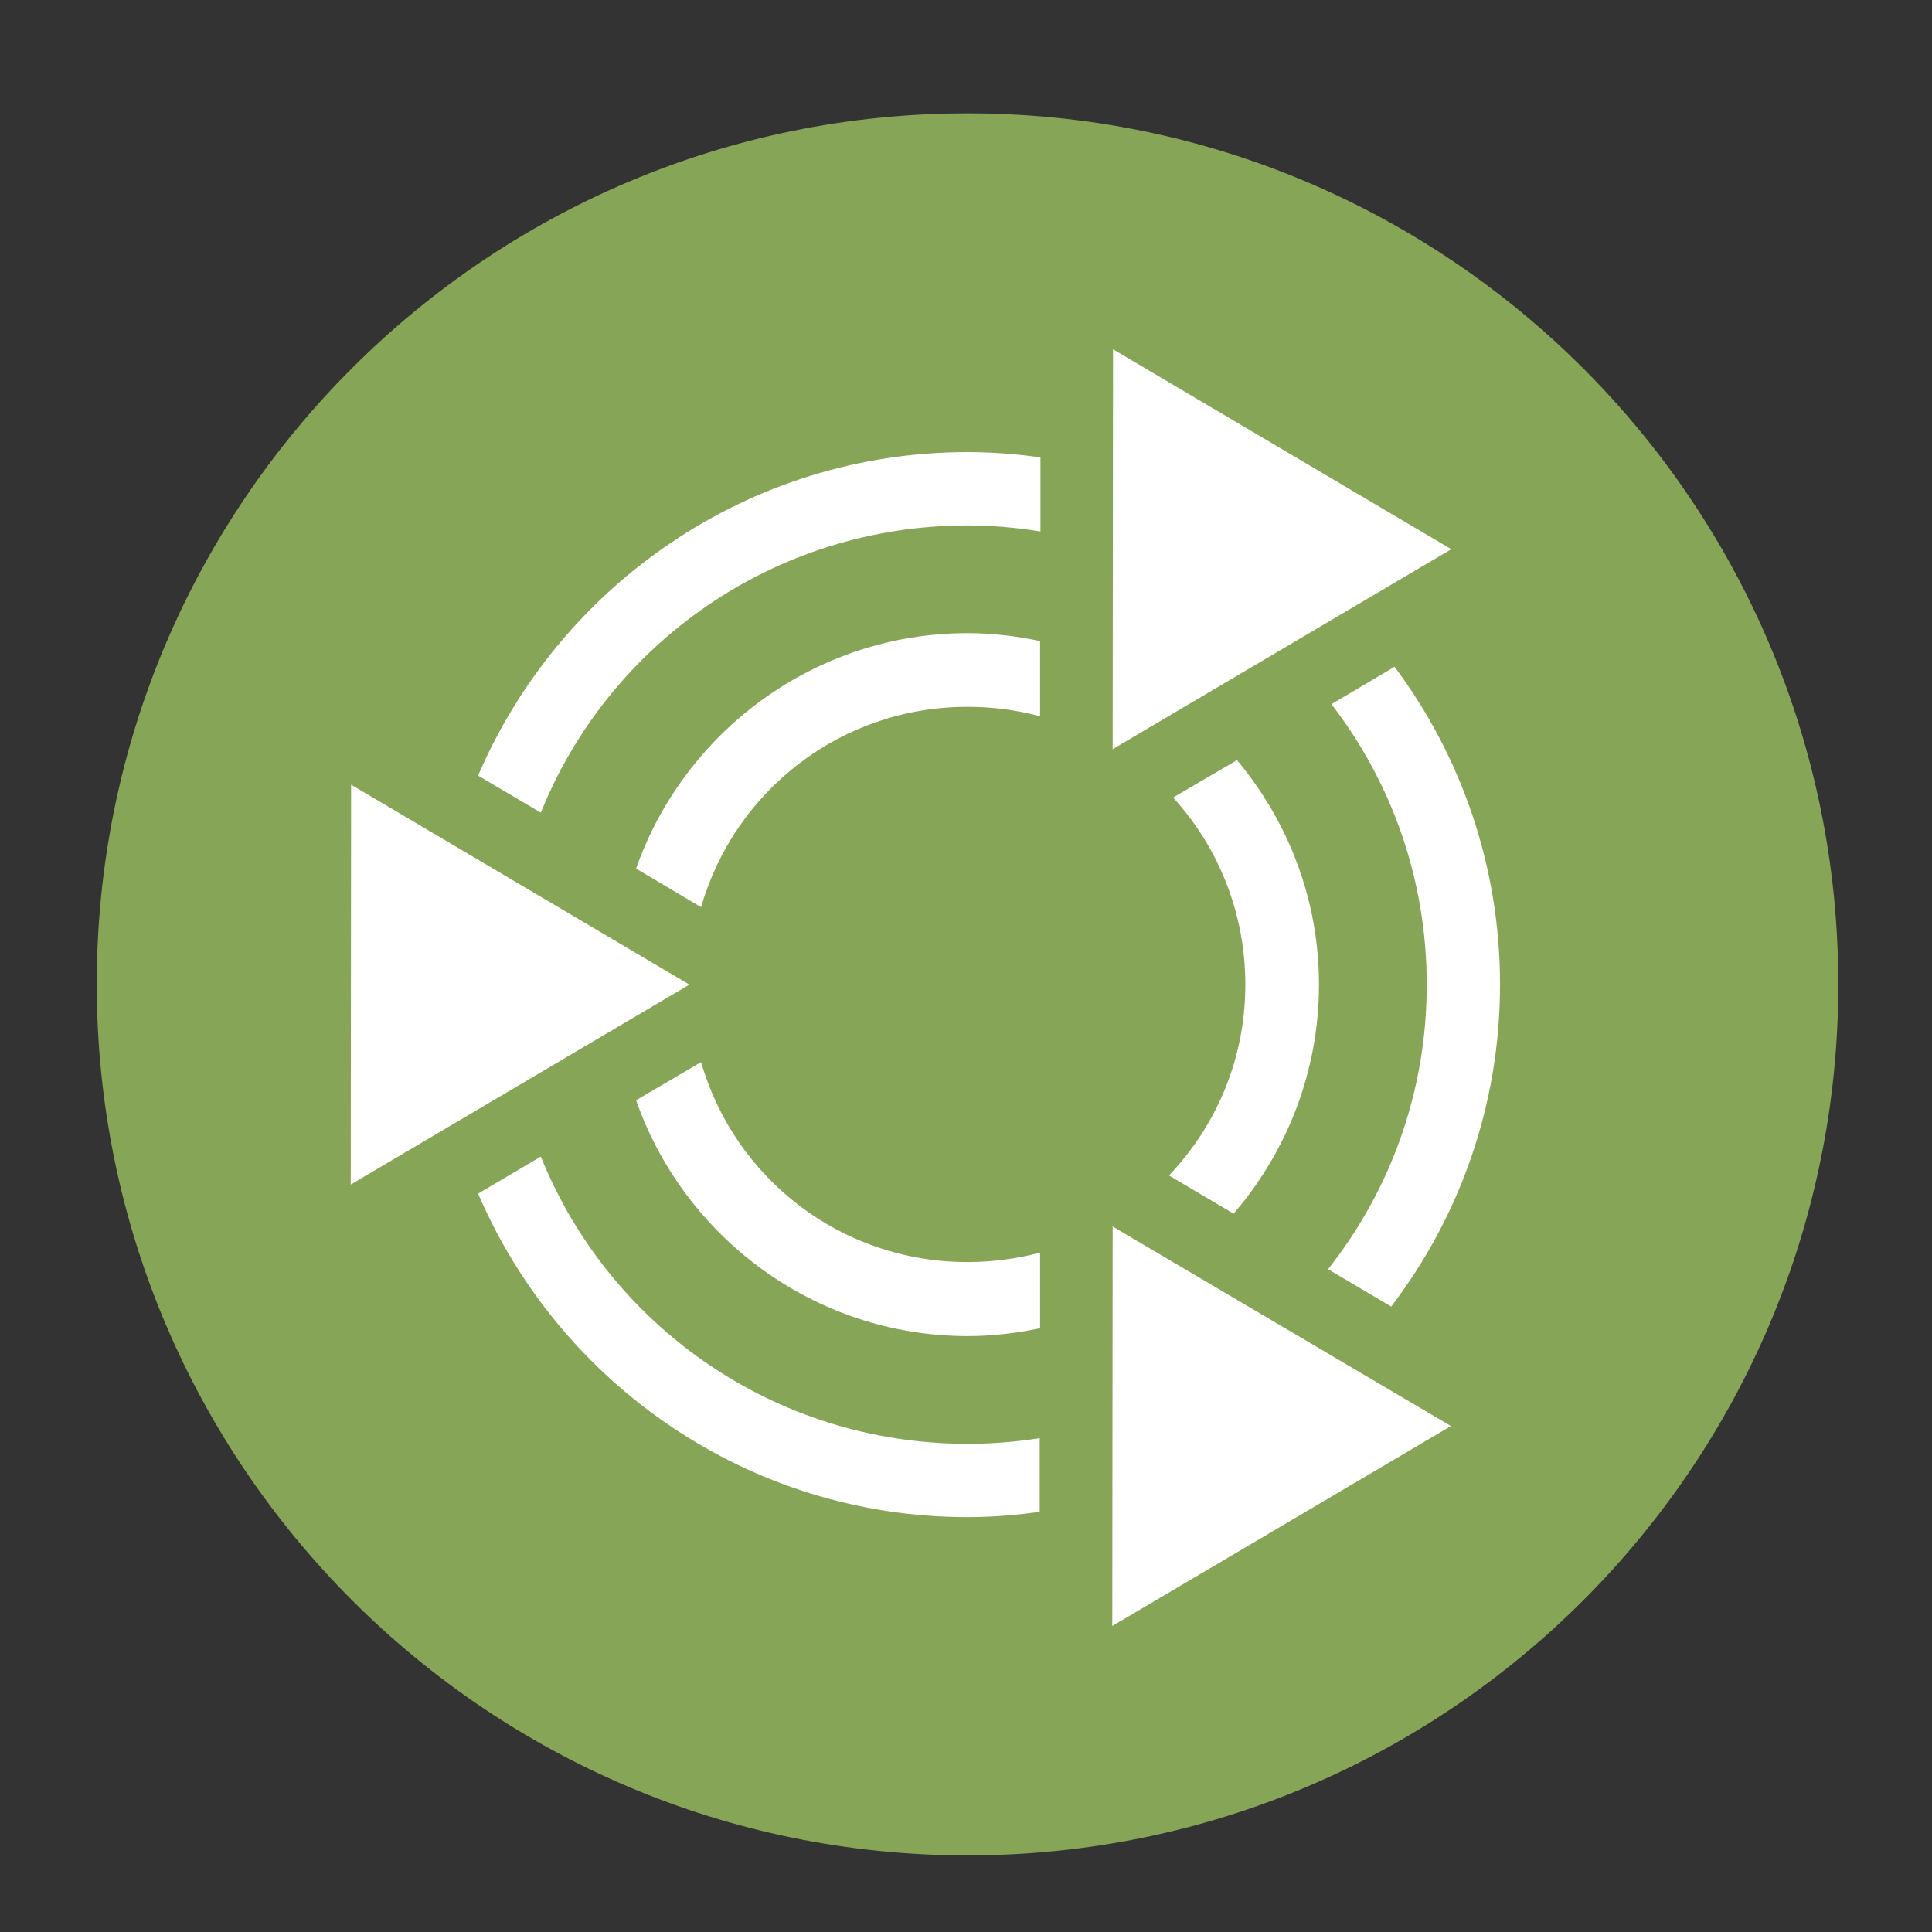 <svg id="svg867" xmlns:rdf="http://www.w3.org/1999/02/22-rdf-syntax-ns#" xmlns="http://www.w3.org/2000/svg" height="160" width="160" version="1.1" xmlns:cc="http://creativecommons.org/ns#" xmlns:dc="http://purl.org/dc/elements/1.1/" viewBox="0 0 42.333 42.333">
 <rect x="0" y="0" width="42.333" height="42.333" fill="#333333" stroke="none"/>
 <g id="layer1" transform="translate(0 -254.67)">
  <g id="layer1-3" transform="matrix(.265 0 0 .265 2.6667e-7 18.569)">
   <g id="g3769">
    <path id="path3171-7-3-3-8-7-0-9-6" style="fill:#87a556" d="m152 972.36c0 39.763-32.236 71.999-72 71.999-39.765 0-72-32.3-72-72.04 0-39.76 32.234-72 71.999-72 39.761 0 72.001 32.24 72.001 72z"/>
    <path id="path9" style="color:#000000;fill:#ffffff;text-transform:none;text-indent:0" transform="translate(0,892.36)" d="m80 35.969c-18.131 0-33.733 11.047-40.469 26.75l5.188 3.062c5.61-13.948 19.288-23.75 35.281-23.75 2.057 0 4.068.183 6.031.5v-6.125c-1.974-.274-3.98-.437-6.031-.437zm18.031 3.875-.031 6.718c1 .538 1.963 1.129 2.91 1.75l5.68-3.343c-2.64-2.012-5.5-3.745-8.559-5.125zm-18.031 11.094c-12.629 0-23.43 8.155-27.406 19.468l5.375 3.188c2.759-9.583 11.528-16.563 22.031-16.563 2.077 0 4.087.27 6 .781v-6.218c-1.938-.412-3.946-.656-6-.656zm35.31 2.781-5.22 3.093c4.94 6.406 7.88 14.449 7.88 23.188 0 8.907-3.05 17.067-8.16 23.53l5.22 3.09c5.64-7.395 9-16.632 9-26.62 0-9.834-3.24-18.939-8.72-26.281zm-13.03 7.719-5.28 3.093c3.71 4.078 5.97 9.492 5.97 15.469 0 6.152-2.41 11.679-6.314 15.781l5.344 3.157c4.39-5.097 7.06-11.729 7.06-18.938 0-7.05-2.56-13.516-6.78-18.562zm-65.968 13.281c-.217 1.73-.343 3.491-.343 5.281 0 1.783.135 3.526.343 5.25l5.782-3.406c-.030-.611-.063-1.225-.063-1.844s.033-1.233.063-1.844zm21.657 11.687-5.375 3.156c3.967 11.328 14.767 19.498 27.406 19.498 2.054 0 4.062-.24 6-.65v-6.25c-1.913.5-3.923.78-6 .78-10.503 0-19.272-6.958-22.031-16.534zm-13.25 7.813-5.188 3.062c6.736 15.699 22.338 26.749 40.469 26.749 2.027 0 4.018-.16 5.969-.44v-6.09c-1.946.31-3.932.47-5.969.47-15.993 0-29.671-9.8-35.281-23.751zm55.781 17.751c-.806.52-1.653 1.01-2.5 1.47l-.031 6.72c2.921-1.32 5.681-2.92 8.221-4.82z"/>
    <path id="path5227" style="fill-rule:evenodd;enable-background:new;fill:#ffffff" transform="translate(0,892.36)" d="m92.031 27.469-.031 33.062 28-16.531zm-63 36l-.031 33.062 28-16.531zm62.969 36.531-.031 33.03 28.001-16.53z"/>
   </g>
  </g>
 </g>
</svg>

